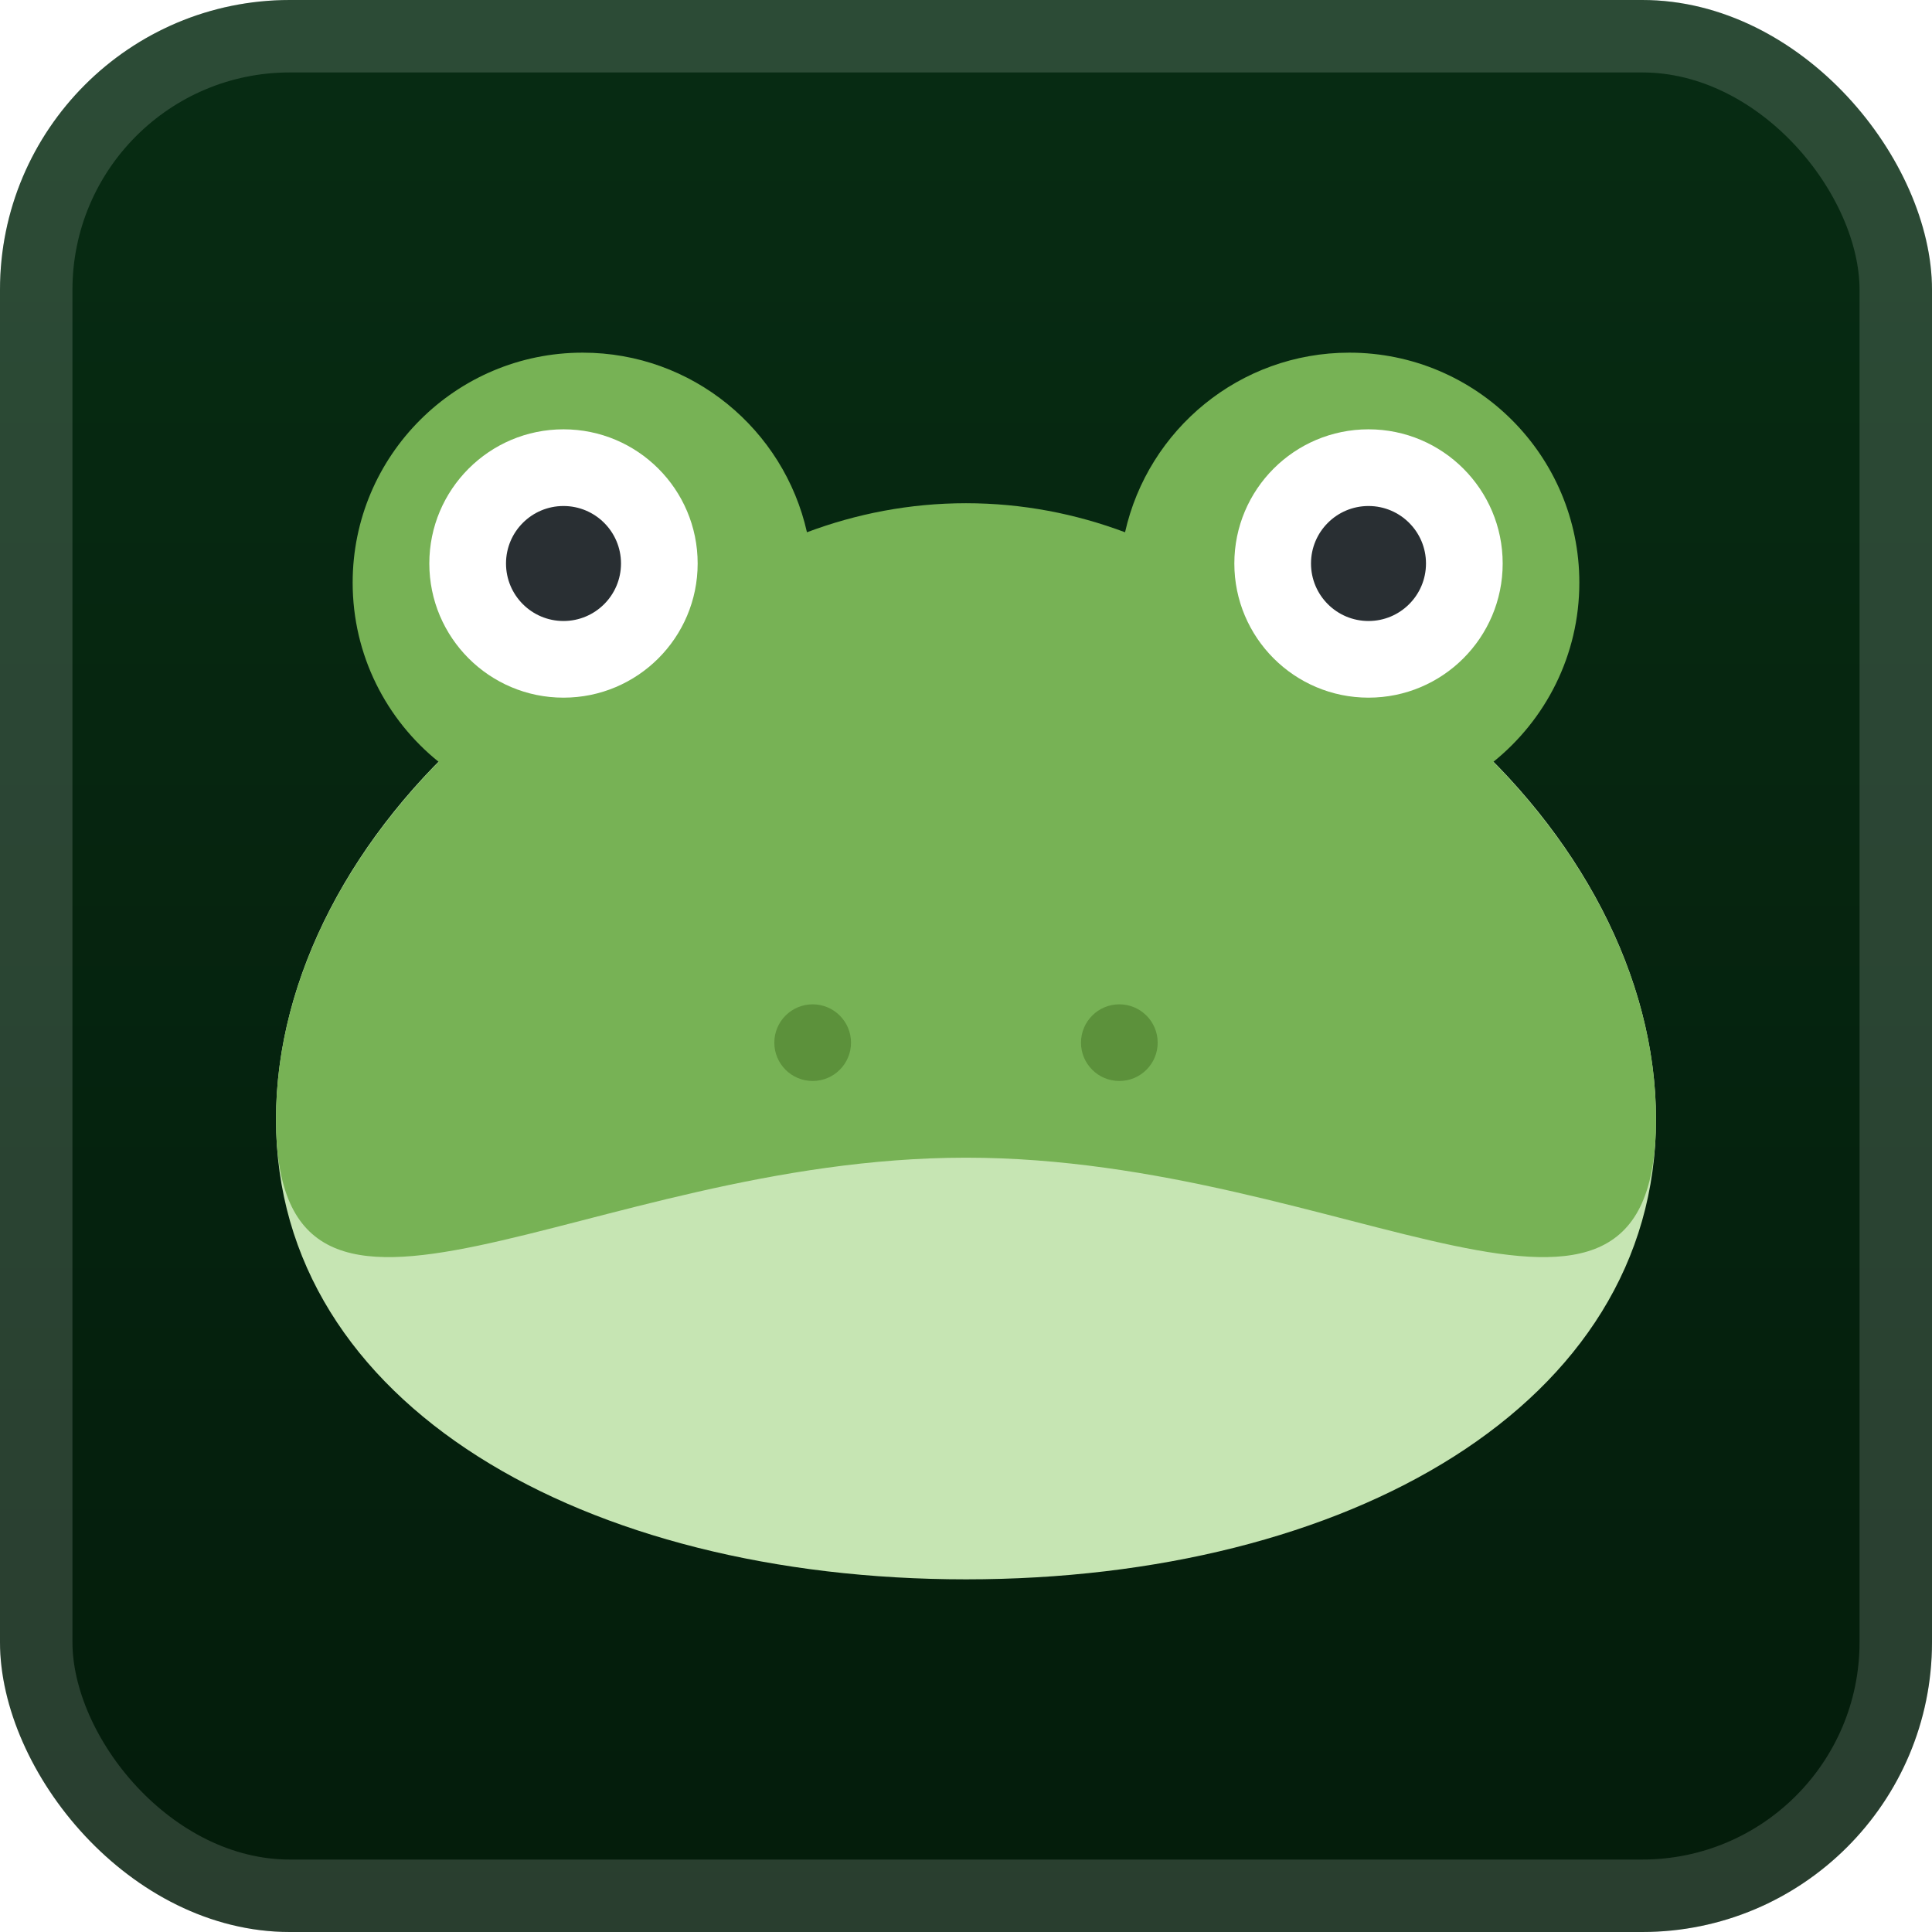 <svg width="56" height="56" viewBox="0 0 56 56" fill="none" xmlns="http://www.w3.org/2000/svg">
<rect width="56" height="56" rx="8.4" fill="url(#paint0_linear_1_62)"/>
<rect x="1.05" y="1.05" width="53.9" height="53.9" rx="7.35" stroke="white" stroke-opacity="0.15" stroke-width="2.1"/>
<g filter="url(#filter0_d_1_62)">
<g clip-path="url(#clip0_1_62)">
<path d="M48 32.444C48 40.729 39.046 45.778 28 45.778C16.954 45.778 8 40.729 8 32.444C8 24.16 16.954 15.778 28 15.778C39.046 15.778 48 24.16 48 32.444Z" fill="#C6E5B3"/>
<path d="M43.283 22.084C44.803 20.862 45.778 18.99 45.778 16.889C45.778 13.208 42.792 10.222 39.111 10.222C35.932 10.222 33.278 12.449 32.61 15.428C31.179 14.891 29.629 14.586 28 14.586C26.372 14.586 24.821 14.891 23.39 15.428C22.722 12.449 20.068 10.222 16.889 10.222C13.208 10.222 10.222 13.208 10.222 16.889C10.222 18.99 11.197 20.862 12.717 22.084C9.778 25.062 8 28.761 8 32.444C8 40.729 16.954 33.556 28 33.556C39.046 33.556 48 40.729 48 32.444C48 28.761 46.222 25.062 43.283 22.084Z" fill="#77B255"/>
<path d="M16.333 20.222C18.481 20.222 20.222 18.481 20.222 16.333C20.222 14.186 18.481 12.444 16.333 12.444C14.186 12.444 12.444 14.186 12.444 16.333C12.444 18.481 14.186 20.222 16.333 20.222Z" fill="white"/>
<path d="M16.333 18C17.254 18 18 17.254 18 16.333C18 15.413 17.254 14.667 16.333 14.667C15.413 14.667 14.667 15.413 14.667 16.333C14.667 17.254 15.413 18 16.333 18Z" fill="#292F33"/>
<path d="M39.667 20.222C41.814 20.222 43.556 18.481 43.556 16.333C43.556 14.186 41.814 12.444 39.667 12.444C37.519 12.444 35.778 14.186 35.778 16.333C35.778 18.481 37.519 20.222 39.667 20.222Z" fill="white"/>
<path d="M39.667 18C40.587 18 41.333 17.254 41.333 16.333C41.333 15.413 40.587 14.667 39.667 14.667C38.746 14.667 38 15.413 38 16.333C38 17.254 38.746 18 39.667 18Z" fill="#292F33"/>
<path d="M23.556 31.333C24.169 31.333 24.667 30.836 24.667 30.222C24.667 29.609 24.169 29.111 23.556 29.111C22.942 29.111 22.444 29.609 22.444 30.222C22.444 30.836 22.942 31.333 23.556 31.333Z" fill="#5C913B"/>
<path d="M32.444 31.333C33.058 31.333 33.556 30.836 33.556 30.222C33.556 29.609 33.058 29.111 32.444 29.111C31.831 29.111 31.333 29.609 31.333 30.222C31.333 30.836 31.831 31.333 32.444 31.333Z" fill="#5C913B"/>
</g>
</g>
<defs>
<filter id="filter0_d_1_62" x="2.286" y="2.286" width="51.429" height="51.429" filterUnits="userSpaceOnUse" color-interpolation-filters="sRGB">
<feFlood flood-opacity="0" result="BackgroundImageFix"/>
<feColorMatrix in="SourceAlpha" type="matrix" values="0 0 0 0 0 0 0 0 0 0 0 0 0 0 0 0 0 0 127 0" result="hardAlpha"/>
<feOffset/>
<feGaussianBlur stdDeviation="2.857"/>
<feComposite in2="hardAlpha" operator="out"/>
<feColorMatrix type="matrix" values="0 0 0 0 0 0 0 0 0 0 0 0 0 0 0 0 0 0 0.25 0"/>
<feBlend mode="normal" in2="BackgroundImageFix" result="effect1_dropShadow_1_62"/>
<feBlend mode="normal" in="SourceGraphic" in2="effect1_dropShadow_1_62" result="shape"/>
</filter>
<linearGradient id="paint0_linear_1_62" x1="28" y1="0" x2="28" y2="56" gradientUnits="userSpaceOnUse">
<stop stop-color="#072C13"/>
<stop offset="1" stop-color="#041C0B"/>
</linearGradient>
<clipPath id="clip0_1_62">
<rect width="40" height="40" fill="white" transform="translate(8 8)"/>
</clipPath>
</defs>
</svg>
